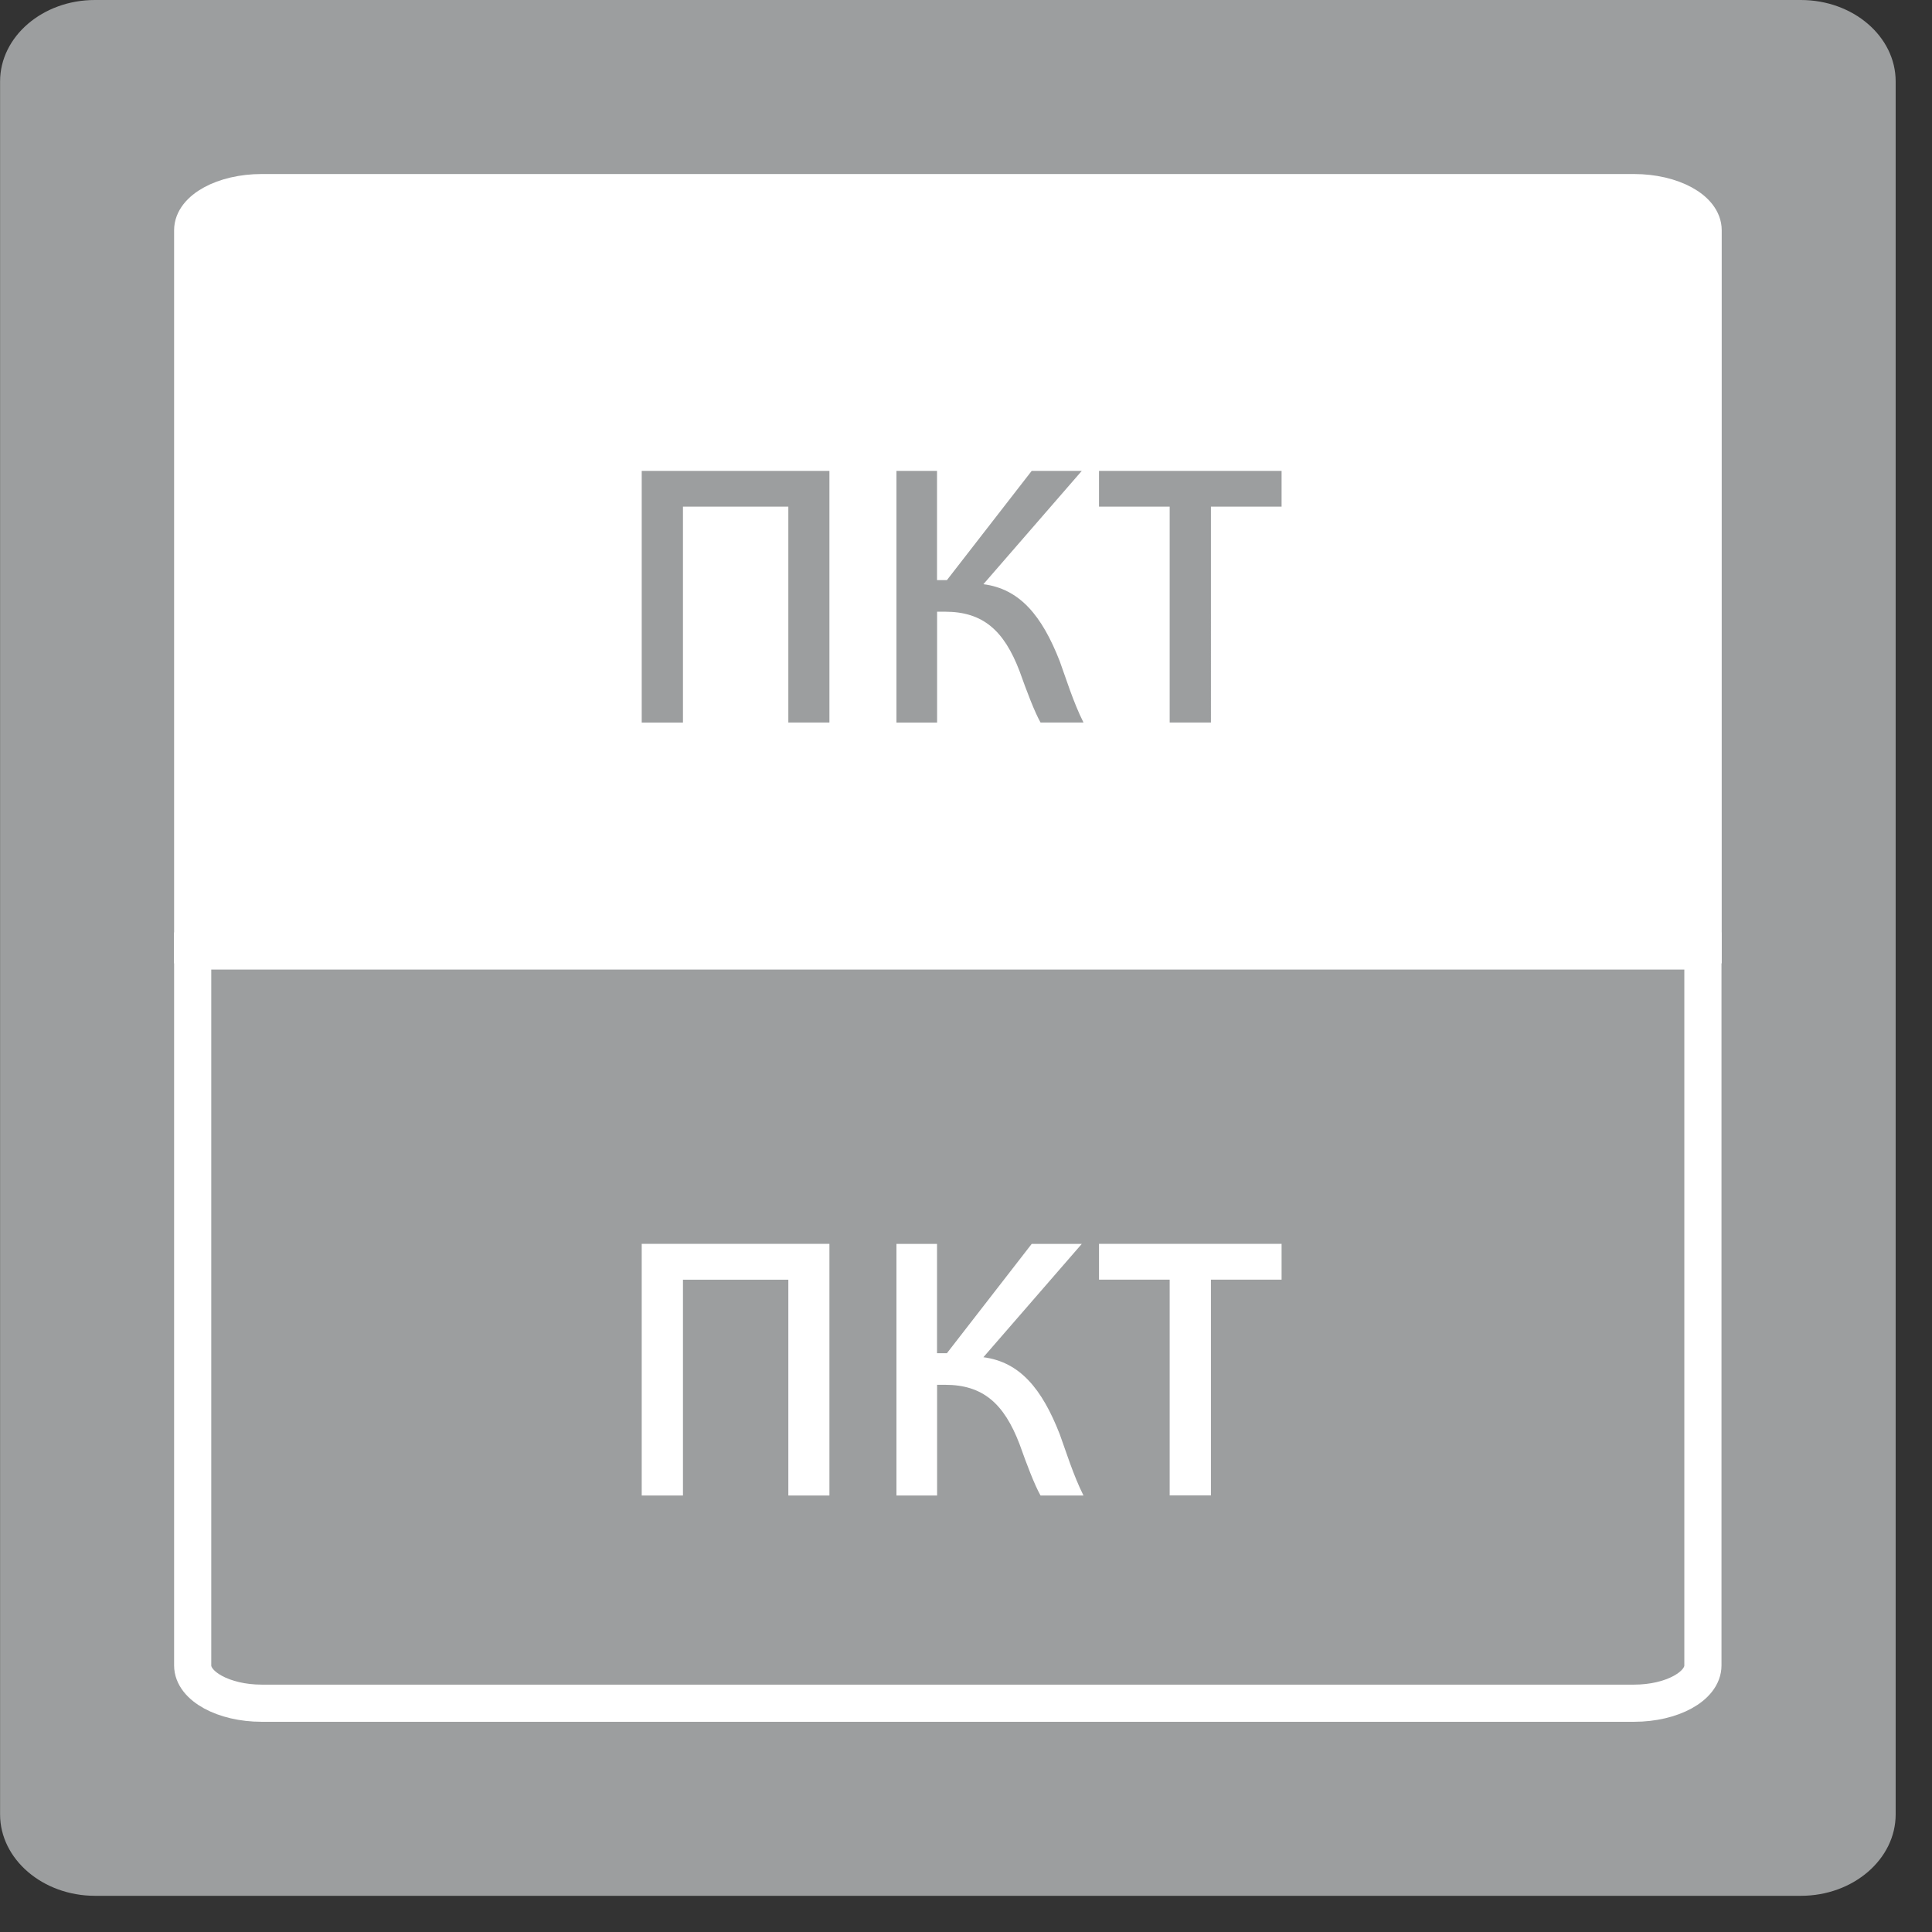 <?xml version="1.0" encoding="utf-8"?>
<!-- Generator: Adobe Illustrator 14.0.0, SVG Export Plug-In  -->
<!DOCTYPE svg PUBLIC "-//W3C//DTD SVG 1.1//EN" "http://www.w3.org/Graphics/SVG/1.1/DTD/svg11.dtd">
<svg version="1.1"
	 xmlns="http://www.w3.org/2000/svg" xmlns:xlink="http://www.w3.org/1999/xlink" xmlns:a="http://ns.adobe.com/AdobeSVGViewerExtensions/3.0/"
	 x="0px" y="0px" width="26px" height="26px" viewBox="-0.001 0 26 26" enable-background="new -0.001 0 26 26"
	 xml:space="preserve">
<rect x="-0.001" y="0" width="26" height="26" fill="#333333" stroke="none"/>
<defs>
</defs>
<path fill="#9C9E9F" d="M25.51,1.096v23.321c0,0.604-0.572,1.096-1.275,1.096H1.275C0.574,25.512,0,25.02,0,24.417V1.096
	C0,0.491,0.574,0,1.275,0h22.959C24.938,0,25.51,0.491,25.51,1.096"/>
<path fill="#FFFFFF" d="M3.482,2.551h18.545c0.514,0,0.932,0.229,0.932,0.51v9.695H2.551V3.061C2.551,2.779,2.971,2.551,3.482,2.551
	"/>
<path fill="none" stroke="#FFFFFF" stroke-width="0.5" stroke-miterlimit="22.926" d="M3.52,2.592h18.469
	c0.512,0,0.93,0.229,0.93,0.506v9.616H2.592V3.098C2.592,2.82,3.01,2.592,3.52,2.592z"/>
<path fill="#9C9E9F" d="M2.551,12.756h20.408v9.694c0,0.281-0.418,0.512-0.932,0.512H3.482c-0.512,0-0.932-0.23-0.932-0.512V12.756z
	"/>
<path fill="none" stroke="#FFFFFF" stroke-width="0.5" stroke-miterlimit="22.926" d="M2.592,12.798h20.324v9.615
	c0,0.279-0.416,0.508-0.926,0.508H3.52c-0.51,0-0.928-0.229-0.928-0.508V12.798z"/>
<path fill="#FFFFFF" d="M14.789,16.739v0.482h0.951v2.904h0.555v-2.904h0.951v-0.482H14.789z M12.063,16.739v3.387h0.547v-1.49
	h0.107c0.51,0,0.793,0.252,1.002,0.797c0.1,0.281,0.201,0.547,0.283,0.693h0.578c-0.137-0.273-0.238-0.602-0.32-0.826
	c-0.238-0.609-0.535-0.971-1.027-1.035l1.324-1.525h-0.674l-1.141,1.471h-0.133v-1.471H12.063z M8.635,16.739v3.387h0.555v-2.904
	h1.418v2.904h0.553v-3.387H8.635z"/>
<path fill="#9C9E9F" d="M14.789,6.337v0.481h0.951v2.905h0.555V6.818h0.951V6.337H14.789z M12.063,6.337v3.387h0.547V8.232h0.107
	c0.51,0,0.793,0.252,1.002,0.798c0.1,0.28,0.201,0.547,0.283,0.693h0.578c-0.137-0.272-0.238-0.602-0.32-0.826
	c-0.238-0.608-0.535-0.972-1.027-1.035l1.324-1.525h-0.674l-1.141,1.47h-0.133v-1.47H12.063z M8.635,6.337v3.387h0.555V6.818h1.418
	v2.905h0.553V6.337H8.635z"/>
</svg>
